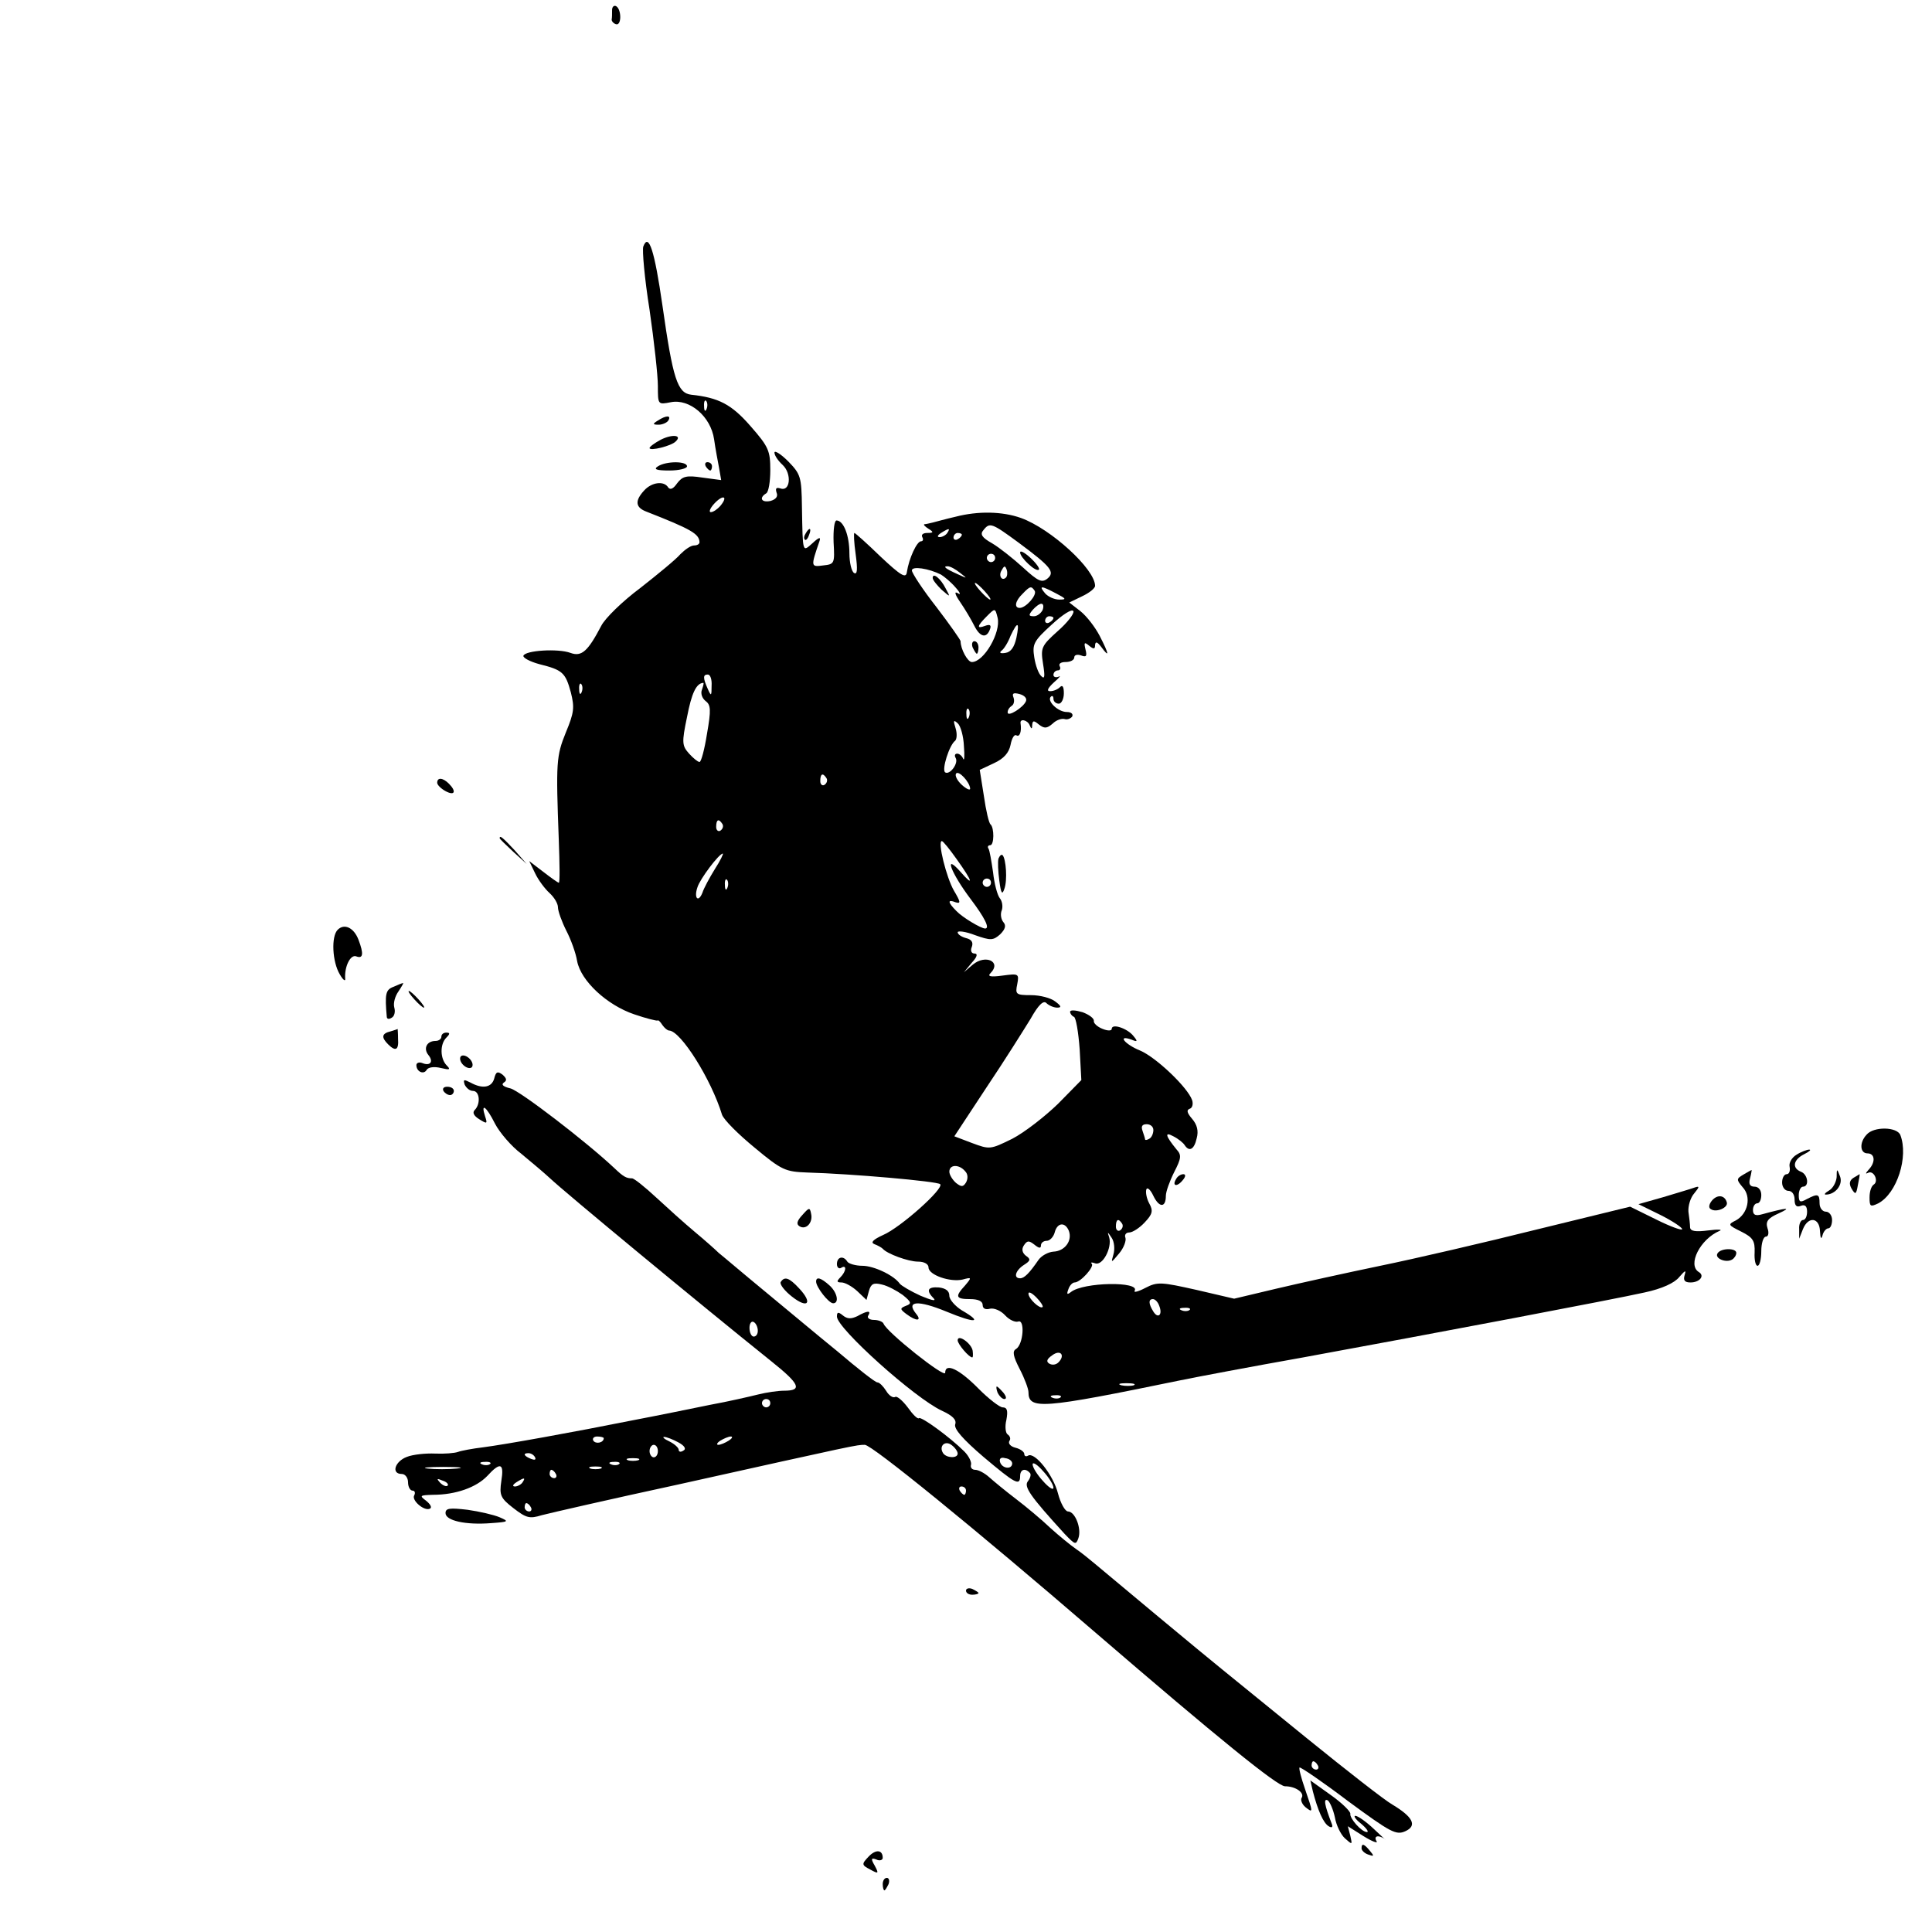 <?xml version="1.0" standalone="no"?>
<!DOCTYPE svg PUBLIC "-//W3C//DTD SVG 20010904//EN"
 "http://www.w3.org/TR/2001/REC-SVG-20010904/DTD/svg10.dtd">
<svg version="1.0" xmlns="http://www.w3.org/2000/svg"
 width="464pt" height="464pt" viewBox="0 0 464 464"
 preserveAspectRatio="xMidYMid meet">
<g transform="translate(0,464) scale(0.1,-0.1)"
fill="#000000" stroke="none">
<path d="M1470 4616 c0 -9 0 -19 -1 -23 0 -4 4 -9 10 -11 14 -5 14 35 1 43 -5
3 -10 -1 -10 -9z"/>
<path d="M1545 4048 c-3 -8 3 -77 15 -152 11 -76 20 -158 20 -183 0 -45 0 -45
31 -39 45 9 96 -34 104 -89 3 -22 9 -53 12 -69 l5 -29 -45 6 c-39 6 -48 3 -61
-14 -9 -13 -16 -16 -21 -10 -10 17 -40 13 -58 -7 -23 -25 -21 -41 6 -51 107
-42 126 -53 127 -73 0 -5 -6 -8 -13 -8 -8 0 -22 -10 -33 -21 -10 -12 -54 -48
-96 -81 -43 -32 -85 -73 -94 -91 -32 -61 -47 -75 -74 -65 -30 11 -109 6 -113
-7 -1 -5 16 -14 38 -20 56 -14 63 -20 76 -68 9 -36 8 -48 -12 -96 -23 -57 -24
-71 -17 -258 2 -57 3 -103 0 -103 -2 0 -19 12 -37 26 l-34 26 14 -29 c8 -17
24 -38 35 -48 11 -10 20 -25 20 -34 0 -9 9 -34 20 -56 11 -21 23 -54 26 -73 9
-48 72 -106 137 -128 29 -10 54 -16 56 -15 2 2 7 -3 12 -11 5 -7 12 -13 16
-13 28 -1 101 -117 127 -202 4 -12 39 -47 78 -79 66 -55 74 -58 127 -60 106
-3 312 -21 319 -28 10 -10 -95 -104 -137 -122 -24 -11 -31 -18 -21 -22 8 -3
17 -8 20 -11 10 -12 61 -31 85 -31 15 0 25 -6 25 -14 0 -18 52 -36 82 -29 22
6 22 5 6 -14 -25 -27 -23 -33 12 -33 19 0 30 -5 30 -14 0 -9 7 -12 18 -9 10 2
26 -5 36 -16 10 -11 24 -17 31 -15 17 7 13 -55 -5 -66 -9 -5 -7 -17 9 -48 12
-23 21 -48 21 -55 0 -43 30 -41 365 28 39 8 171 33 295 55 322 59 744 139 820
156 42 9 72 23 83 37 14 16 17 18 13 5 -4 -13 0 -18 14 -18 22 0 35 16 20 25
-28 17 3 79 50 99 8 3 -4 4 -27 1 -31 -4 -43 -2 -44 7 0 7 -2 24 -4 38 -1 14
5 34 14 44 13 16 13 18 1 14 -8 -3 -42 -13 -75 -23 l-60 -17 53 -26 c28 -14
52 -30 52 -34 0 -4 -28 6 -62 23 l-63 31 -225 -55 c-124 -31 -292 -70 -375
-87 -82 -17 -195 -42 -250 -55 l-101 -24 -90 21 c-85 19 -94 20 -123 5 -17 -9
-29 -12 -26 -7 14 23 -123 21 -153 -3 -9 -7 -11 -6 -6 7 3 9 10 16 15 16 14 0
48 38 41 45 -4 3 0 4 8 1 18 -7 41 37 34 62 -5 15 -4 14 6 -1 6 -9 8 -27 4
-40 -6 -21 -6 -21 14 3 11 13 17 30 15 37 -3 7 1 13 9 13 8 0 25 11 37 24 19
20 21 28 11 46 -6 11 -9 26 -7 33 2 7 10 0 17 -15 14 -29 30 -29 30 0 0 10 9
35 20 57 17 33 18 41 6 54 -27 33 -30 44 -8 32 12 -6 24 -16 27 -21 11 -17 23
-11 29 16 5 18 1 33 -11 47 -12 14 -14 21 -6 24 7 2 9 12 6 21 -11 31 -87 103
-125 119 -37 15 -56 39 -20 26 14 -6 15 -4 4 9 -14 18 -52 31 -52 17 0 -5 -10
-5 -22 0 -13 5 -22 14 -21 19 1 6 -11 15 -27 21 -17 5 -30 6 -30 1 0 -4 4 -10
9 -12 5 -1 11 -37 14 -78 l4 -74 -56 -57 c-32 -31 -81 -69 -110 -84 -53 -26
-54 -26 -97 -10 l-42 16 77 117 c43 64 90 139 106 165 19 34 31 45 38 38 6 -6
18 -11 26 -11 11 0 10 4 -5 15 -10 8 -36 15 -58 15 -36 0 -38 2 -33 26 5 26 3
26 -35 21 -30 -4 -37 -2 -29 6 27 27 -12 46 -43 20 l-21 -18 19 23 c13 14 15
22 6 22 -7 0 -10 7 -6 16 4 11 -1 18 -14 21 -11 3 -20 9 -20 14 0 4 19 2 42
-7 37 -13 43 -13 60 2 12 12 15 21 8 29 -6 7 -8 20 -4 29 3 9 1 22 -5 29 -6 8
-13 35 -16 62 -4 27 -8 52 -11 57 -3 4 -1 8 4 8 10 0 10 42 1 50 -4 3 -11 33
-16 68 l-10 63 34 16 c24 11 36 25 40 44 3 16 9 26 14 23 8 -5 13 9 10 29 -2
12 17 8 22 -5 4 -10 6 -9 6 1 1 11 4 11 16 1 13 -10 19 -10 33 2 9 9 22 13 29
11 6 -2 14 1 18 6 3 6 -2 11 -13 11 -21 0 -49 27 -38 37 3 3 6 1 6 -5 0 -7 6
-12 13 -12 6 0 12 11 12 25 0 15 -3 21 -9 15 -6 -6 -16 -10 -24 -10 -9 0 -6 7
9 21 13 11 18 18 12 14 -7 -3 -13 -1 -13 4 0 6 5 11 11 11 5 0 7 5 4 10 -3 6
3 10 14 10 12 0 21 5 21 11 0 6 7 8 16 5 13 -5 15 -2 11 14 -4 17 -3 19 9 9
11 -9 14 -8 14 2 1 9 5 8 15 -5 20 -27 19 -18 -4 27 -11 21 -31 47 -46 59
l-27 21 31 15 c17 8 31 19 31 25 0 40 -106 137 -178 163 -45 16 -103 17 -157
3 -22 -5 -47 -12 -55 -14 -8 -2 -17 -4 -20 -4 -3 -1 2 -6 10 -11 13 -8 12 -10
-3 -10 -10 0 -15 -4 -12 -10 3 -5 2 -10 -3 -10 -10 0 -29 -41 -34 -74 -2 -16
-14 -9 -63 37 -33 32 -61 57 -63 57 -2 0 -1 -23 3 -51 5 -37 4 -50 -4 -45 -6
4 -11 25 -11 47 0 43 -14 79 -31 79 -5 0 -8 -22 -7 -52 3 -52 2 -53 -25 -56
-30 -4 -30 -3 -9 58 4 11 -1 10 -16 -4 -25 -22 -24 -27 -26 86 -1 73 -3 79
-33 110 -18 18 -33 27 -33 21 0 -7 9 -20 20 -30 22 -21 18 -65 -6 -56 -10 3
-12 0 -9 -10 4 -9 -1 -16 -14 -20 -22 -5 -29 7 -11 18 6 3 10 29 10 56 0 46
-4 56 -47 105 -46 53 -77 69 -143 76 -33 4 -44 38 -69 214 -19 132 -33 176
-46 142z m152 -390 c-3 -8 -6 -5 -6 6 -1 11 2 17 5 13 3 -3 4 -12 1 -19z m33
-233 c-7 -8 -17 -15 -23 -15 -5 0 -2 9 8 20 21 23 35 19 15 -5z m716 -88 c78
-58 89 -71 69 -87 -13 -10 -22 -6 -58 27 -23 21 -57 48 -74 58 -25 14 -30 22
-21 32 15 19 20 17 84 -30z m-171 23 c-3 -5 -12 -10 -18 -10 -7 0 -6 4 3 10
19 12 23 12 15 0z m35 -4 c0 -3 -4 -8 -10 -11 -5 -3 -10 -1 -10 4 0 6 5 11 10
11 6 0 10 -2 10 -4z m80 -56 c0 -5 -4 -10 -10 -10 -5 0 -10 5 -10 10 0 6 5 10
10 10 6 0 10 -4 10 -10z m-130 -40 c8 -5 24 -18 35 -31 11 -12 13 -19 6 -14
-10 6 -8 -2 5 -21 11 -16 26 -41 34 -57 14 -28 30 -31 38 -7 3 9 -1 11 -12 7
-21 -8 -20 -1 4 23 20 20 20 20 26 -4 8 -35 -33 -106 -62 -106 -10 0 -27 31
-27 50 0 3 -26 40 -58 82 -33 42 -59 82 -59 88 0 11 40 5 70 -10z m46 4 c18
-14 18 -14 -6 -3 -31 14 -36 19 -24 19 6 0 19 -7 30 -16z m110 -11 c-10 -10
-19 5 -10 18 6 11 8 11 12 0 2 -7 1 -15 -2 -18z m-51 -33 c10 -11 16 -20 13
-20 -3 0 -13 9 -23 20 -10 11 -16 20 -13 20 3 0 13 -9 23 -20z m120 1 c6 -10
-21 -41 -36 -41 -14 0 -11 17 7 34 18 19 21 19 29 7z m51 -6 c25 -13 26 -15 8
-15 -12 0 -27 7 -34 15 -16 19 -10 19 26 0z m-32 -40 c-4 -8 -13 -15 -21 -15
-13 0 -13 3 -3 15 7 8 16 15 21 15 5 0 6 -7 3 -15z m36 -51 c-39 -35 -41 -40
-35 -78 5 -31 4 -38 -4 -30 -7 6 -14 26 -17 45 -5 32 -2 39 42 79 26 24 49 39
52 32 2 -6 -15 -28 -38 -48z m-10 32 c0 -3 -4 -8 -10 -11 -5 -3 -10 -1 -10 4
0 6 5 11 10 11 6 0 10 -2 10 -4z m-89 -48 c-5 -22 -13 -34 -26 -36 -12 -2 -16
0 -10 5 6 4 16 20 22 36 17 36 22 34 14 -5z m-732 -115 c0 -25 -1 -26 -9 -8
-12 27 -12 35 0 35 6 0 10 -12 9 -27z m-312 -15 c-3 -8 -6 -5 -6 6 -1 11 2 17
5 13 3 -3 4 -12 1 -19z m289 6 c-4 -9 0 -21 9 -28 12 -9 13 -21 3 -78 -6 -38
-14 -68 -18 -68 -4 0 -15 9 -25 20 -17 19 -18 26 -5 88 11 57 22 81 39 82 2 0
0 -7 -3 -16z m778 -28 c-6 -15 -44 -39 -44 -27 0 6 4 12 10 16 5 3 7 12 4 20
-4 10 0 12 15 8 11 -3 18 -10 15 -17z m-137 -38 c-3 -8 -6 -5 -6 6 -1 11 2 17
5 13 3 -3 4 -12 1 -19z m-12 -70 c2 -24 1 -37 -2 -30 -2 6 -9 12 -14 12 -6 0
-7 -5 -4 -10 8 -13 -14 -42 -25 -35 -9 6 10 66 24 76 4 4 5 17 1 30 -6 19 -5
21 5 12 7 -6 14 -31 15 -55z m15 -102 c0 -5 -9 -1 -20 9 -11 10 -17 22 -14 27
6 9 33 -20 34 -36z m-345 25 c3 -5 1 -12 -5 -16 -5 -3 -10 1 -10 9 0 18 6 21
15 7z m-250 -110 c3 -5 1 -12 -5 -16 -5 -3 -10 1 -10 9 0 18 6 21 15 7z m563
-85 c38 -53 42 -68 8 -29 -41 46 -21 -5 25 -66 34 -45 47 -71 35 -71 -10 0
-55 27 -69 42 -21 21 -22 29 -2 21 13 -4 12 1 -4 28 -18 31 -40 119 -29 119 3
0 19 -20 36 -44z m-581 -23 c-13 -21 -27 -47 -30 -57 -10 -25 -21 -13 -12 13
6 20 52 81 61 81 2 0 -6 -17 -19 -37z m30 -45 c-3 -8 -6 -5 -6 6 -1 11 2 17 5
13 3 -3 4 -12 1 -19z m633 12 c0 -5 -4 -10 -10 -10 -5 0 -10 5 -10 10 0 6 5
10 10 10 6 0 10 -4 10 -10z m390 -594 c0 -8 -4 -18 -10 -21 -5 -3 -10 -4 -10
-1 0 2 -3 11 -6 20 -4 11 -1 16 10 16 9 0 16 -6 16 -14z m-452 -99 c7 -7 7
-18 2 -27 -7 -11 -11 -11 -24 -1 -9 8 -16 20 -16 27 0 18 24 18 38 1z m377
-126 c3 -5 1 -12 -5 -16 -5 -3 -10 1 -10 9 0 18 6 21 15 7z m-128 -17 c9 -24
-10 -49 -37 -50 -13 -1 -29 -10 -36 -20 -22 -32 -34 -44 -44 -44 -17 0 -11 19
9 32 16 10 17 14 5 22 -9 7 -11 16 -5 25 8 12 12 12 25 2 11 -9 16 -10 16 -2
0 6 6 11 14 11 7 0 16 9 19 20 6 24 25 26 34 4z m-63 -183 c-6 -6 -34 20 -34
32 0 6 8 2 19 -9 10 -10 17 -21 15 -23z m280 3 c9 -22 -3 -32 -14 -14 -12 19
-12 30 -1 30 5 0 12 -7 15 -16z m73 -10 c-3 -3 -12 -4 -19 -1 -8 3 -5 6 6 6
11 1 17 -2 13 -5z m-315 -126 c-6 -6 -15 -7 -22 -3 -8 5 -6 11 7 20 20 15 32
0 15 -17z m181 -55 c-7 -2 -21 -2 -30 0 -10 3 -4 5 12 5 17 0 24 -2 18 -5z
m-176 -29 c-3 -3 -12 -4 -19 -1 -8 3 -5 6 6 6 11 1 17 -2 13 -5z"/>
<path d="M2450 3313 c0 -12 38 -48 45 -41 3 2 -6 15 -20 28 -14 13 -25 19 -25
13z"/>
<path d="M2240 3252 c0 -5 10 -17 21 -28 22 -19 22 -19 10 3 -12 24 -31 39
-31 25z"/>
<path d="M2336 3085 c4 -8 8 -15 10 -15 2 0 4 7 4 15 0 8 -4 15 -10 15 -5 0
-7 -7 -4 -15z"/>
<path d="M1580 3630 c-13 -8 -13 -10 2 -10 9 0 20 5 23 10 8 13 -5 13 -25 0z"/>
<path d="M1587 3584 c-15 -8 -27 -17 -27 -20 0 -8 53 5 63 16 16 15 -8 18 -36
4z"/>
<path d="M1580 3520 c-11 -7 -4 -10 28 -10 23 0 42 5 42 10 0 13 -50 13 -70 0z"/>
<path d="M1695 3520 c3 -5 8 -10 11 -10 2 0 4 5 4 10 0 6 -5 10 -11 10 -5 0
-7 -4 -4 -10z"/>
<path d="M1935 3359 c-4 -6 -5 -12 -2 -15 2 -3 7 2 10 11 7 17 1 20 -8 4z"/>
<path d="M1050 2760 c0 -5 9 -14 20 -20 22 -12 27 -1 8 18 -14 14 -28 16 -28
2z"/>
<path d="M1200 2627 c0 -2 15 -16 33 -33 l32 -29 -29 33 c-28 30 -36 37 -36
29z"/>
<path d="M2398 2578 c-2 -7 -1 -31 2 -53 4 -31 7 -35 12 -20 8 21 4 72 -4 81
-3 3 -7 -1 -10 -8z"/>
<path d="M811 2407 c-16 -16 -13 -77 5 -107 8 -14 14 -18 13 -10 -2 29 13 59
27 53 16 -6 18 6 5 40 -11 29 -34 40 -50 24z"/>
<path d="M945 2270 c-19 -7 -21 -17 -16 -73 1 -5 6 -5 12 -1 6 3 9 14 6 24 -3
11 2 28 10 39 8 12 13 21 11 20 -2 0 -12 -4 -23 -9z"/>
<path d="M995 2240 c10 -11 20 -20 23 -20 3 0 -3 9 -13 20 -10 11 -20 20 -23
20 -3 0 3 -9 13 -20z"/>
<path d="M938 2163 c-21 -5 -23 -14 -6 -31 18 -18 26 -14 24 13 0 14 -1 24 -1
24 0 -1 -8 -3 -17 -6z"/>
<path d="M1060 2150 c0 -5 -6 -10 -14 -10 -21 0 -30 -18 -17 -34 13 -16 4 -27
-15 -19 -8 3 -14 0 -14 -5 0 -16 18 -24 25 -11 4 6 18 8 34 4 21 -5 24 -4 14
6 -16 16 -17 51 -1 67 9 9 9 12 0 12 -7 0 -12 -4 -12 -10z"/>
<path d="M1106 2102 c-3 -6 1 -15 8 -21 8 -7 17 -8 20 -3 3 6 -1 15 -8 21 -8
7 -17 8 -20 3z"/>
<path d="M1187 2050 c-6 -22 -28 -26 -57 -10 -16 8 -18 8 -14 -5 4 -8 12 -15
20 -15 16 0 19 -31 4 -46 -6 -6 -2 -14 11 -22 19 -12 20 -11 14 7 -11 34 3 24
24 -18 11 -21 39 -54 63 -72 23 -19 54 -45 68 -58 37 -35 360 -302 532 -440
69 -55 76 -71 31 -71 -14 0 -42 -4 -62 -9 -20 -5 -72 -17 -116 -25 -44 -9
-127 -26 -185 -37 -145 -29 -306 -58 -360 -65 -25 -3 -52 -8 -60 -11 -8 -3
-33 -5 -55 -4 -22 1 -53 -2 -68 -8 -29 -11 -38 -41 -12 -41 8 0 15 -9 15 -20
0 -11 5 -20 11 -20 5 0 7 -5 4 -11 -8 -12 25 -40 38 -32 5 3 0 11 -10 19 -16
12 -15 13 17 14 55 0 104 18 130 45 32 35 41 31 34 -12 -5 -34 -2 -41 29 -65
31 -24 39 -26 68 -17 19 5 167 39 329 74 432 96 427 95 447 95 17 0 264 -201
554 -451 295 -254 437 -369 455 -369 26 0 48 -16 40 -28 -3 -5 1 -15 9 -22 19
-15 19 -14 -1 44 -9 26 -15 49 -13 51 2 2 55 -34 117 -81 102 -75 115 -82 137
-72 29 13 19 34 -31 64 -18 10 -110 82 -205 159 -95 77 -186 151 -203 165 -40
32 -273 226 -306 254 -13 11 -34 28 -46 36 -13 9 -40 31 -61 50 -21 20 -58 51
-83 70 -25 19 -54 43 -64 52 -11 10 -26 18 -34 18 -7 0 -12 5 -10 12 2 6 -5
21 -16 32 -34 34 -104 85 -109 80 -3 -3 -15 9 -27 26 -12 16 -26 28 -30 25 -5
-3 -15 3 -22 15 -7 11 -16 20 -21 20 -5 0 -47 33 -94 73 -48 39 -128 106 -179
148 -51 42 -99 83 -108 90 -8 8 -34 31 -58 51 -24 20 -65 57 -92 82 -27 25
-53 46 -58 46 -14 0 -21 4 -43 25 -67 63 -226 185 -249 191 -17 4 -23 9 -16
14 8 5 7 10 -3 19 -12 9 -16 7 -20 -9z m633 -606 c0 -8 -4 -14 -10 -14 -5 0
-10 9 -10 21 0 11 5 17 10 14 6 -3 10 -13 10 -21z m30 -174 c0 -5 -4 -10 -10
-10 -5 0 -10 5 -10 10 0 6 5 10 10 10 6 0 10 -4 10 -10z m-400 -84 c0 -11 -19
-15 -25 -6 -3 5 1 10 9 10 9 0 16 -2 16 -4z m179 -10 c15 -8 20 -16 12 -20 -6
-4 -11 -3 -11 2 0 5 -10 14 -22 20 -13 6 -18 11 -13 11 6 0 21 -6 34 -13z
m121 4 c-8 -5 -19 -10 -25 -10 -5 0 -3 5 5 10 8 5 20 10 25 10 6 0 3 -5 -5
-10z m550 -31 c0 -12 -27 -11 -35 1 -11 17 5 32 21 19 8 -6 14 -15 14 -20z
m-720 6 c0 -8 -4 -15 -10 -15 -5 0 -10 7 -10 15 0 8 5 15 10 15 6 0 10 -7 10
-15z m-295 -15 c3 -6 -1 -7 -9 -4 -18 7 -21 14 -7 14 6 0 13 -4 16 -10z m248
-7 c-7 -2 -19 -2 -25 0 -7 3 -2 5 12 5 14 0 19 -2 13 -5z m-356 -9 c-3 -3 -12
-4 -19 -1 -8 3 -5 6 6 6 11 1 17 -2 13 -5z m310 0 c-3 -3 -12 -4 -19 -1 -8 3
-5 6 6 6 11 1 17 -2 13 -5z m-390 -11 c-20 -2 -52 -2 -70 0 -17 2 0 4 38 4 39
0 53 -2 32 -4z m346 0 c-7 -2 -19 -2 -25 0 -7 3 -2 5 12 5 14 0 19 -2 13 -5z
m-108 -13 c3 -5 1 -10 -4 -10 -6 0 -11 5 -11 10 0 6 2 10 4 10 3 0 8 -4 11
-10z m-260 -28 c-3 -3 -11 0 -18 7 -9 10 -8 11 6 5 10 -3 15 -9 12 -12z m180
8 c-3 -5 -12 -10 -18 -10 -7 0 -6 4 3 10 19 12 23 12 15 0z m1065 -20 c0 -5
-2 -10 -4 -10 -3 0 -8 5 -11 10 -3 6 -1 10 4 10 6 0 11 -4 11 -10z m-1045 -40
c3 -5 1 -10 -4 -10 -6 0 -11 5 -11 10 0 6 2 10 4 10 3 0 8 -4 11 -10z m1890
-620 c3 -5 1 -10 -4 -10 -6 0 -11 5 -11 10 0 6 2 10 4 10 3 0 8 -4 11 -10z"/>
<path d="M1065 2020 c3 -5 10 -10 16 -10 5 0 9 5 9 10 0 6 -7 10 -16 10 -8 0
-12 -4 -9 -10z"/>
<path d="M4483 1915 c-18 -19 -16 -45 2 -45 18 0 20 -21 3 -39 -8 -9 -8 -11
-2 -8 14 8 27 -20 14 -28 -6 -4 -10 -17 -10 -31 0 -22 2 -23 21 -14 45 24 73
112 53 164 -8 20 -64 21 -81 1z"/>
<path d="M4315 1867 c-12 -7 -19 -20 -17 -29 2 -10 -1 -18 -7 -18 -6 0 -11 -9
-11 -20 0 -11 7 -20 15 -20 9 0 15 -9 15 -21 0 -15 5 -19 15 -15 10 4 15 -1
15 -14 0 -11 -4 -20 -10 -20 -5 0 -10 -10 -9 -22 l0 -23 9 23 c13 32 40 28 41
-5 1 -17 3 -21 6 -10 2 9 9 17 14 17 5 0 9 9 9 20 0 11 -7 20 -15 20 -8 0 -15
9 -15 20 0 23 -4 24 -31 10 -16 -9 -19 -7 -19 10 0 11 5 20 10 20 16 0 12 30
-5 36 -22 9 -18 29 8 42 12 6 18 11 12 11 -5 0 -19 -5 -30 -12z"/>
<path d="M4187 1819 c-17 -10 -17 -12 -2 -30 22 -23 13 -64 -16 -80 -20 -10
-19 -11 13 -27 28 -14 33 -22 32 -50 -1 -17 2 -32 7 -32 5 0 9 16 9 35 0 19 5
35 11 35 6 0 8 9 4 20 -5 16 0 24 27 36 33 15 20 14 -39 -2 -17 -5 -23 -2 -23
10 0 9 5 16 10 16 6 0 10 9 10 20 0 12 -7 20 -16 20 -11 0 -15 6 -11 20 3 11
4 20 4 20 -1 0 -10 -5 -20 -11z"/>
<path d="M4411 1813 c-1 -12 -9 -27 -18 -32 -10 -6 -13 -10 -8 -10 23 0 42 24
34 44 -7 19 -8 19 -8 -2z"/>
<path d="M2825 1809 c-11 -17 1 -21 15 -4 8 9 8 15 2 15 -6 0 -14 -5 -17 -11z"/>
<path d="M4451 1811 c-9 -6 -11 -14 -4 -26 9 -15 11 -14 15 9 3 14 5 26 4 26
0 0 -7 -4 -15 -9z"/>
<path d="M4111 1756 c-7 -9 -8 -17 -2 -20 13 -9 43 4 38 17 -5 17 -23 19 -36
3z"/>
<path d="M1927 1722 c-13 -14 -15 -22 -7 -27 16 -10 33 9 28 30 -3 16 -5 15
-21 -3z"/>
<path d="M4125 1630 c-8 -12 20 -24 35 -15 5 3 10 10 10 16 0 12 -37 12 -45
-1z"/>
<path d="M2010 1604 c0 -8 5 -12 10 -9 14 9 13 -8 -2 -23 -9 -9 -9 -12 3 -12
8 0 25 -9 38 -21 l22 -21 6 22 c5 17 11 20 31 15 14 -3 36 -15 50 -25 21 -17
22 -21 8 -26 -15 -6 -15 -8 1 -20 24 -18 38 -17 23 1 -25 31 5 33 73 5 70 -29
89 -27 37 3 -16 10 -30 26 -30 35 0 12 -9 18 -25 20 -27 2 -32 -7 -12 -27 6
-7 -8 -3 -32 7 -24 11 -46 24 -50 29 -14 20 -62 43 -90 43 -16 0 -33 5 -36 10
-9 15 -25 12 -25 -6z"/>
<path d="M1875 1561 c-3 -5 9 -21 27 -35 38 -30 51 -16 17 20 -24 26 -35 29
-44 15z"/>
<path d="M1960 1562 c0 -13 30 -52 41 -52 15 0 10 26 -9 43 -20 18 -32 22 -32
9z"/>
<path d="M2010 1478 c0 -28 187 -196 252 -226 26 -12 36 -22 32 -33 -3 -11 19
-36 68 -78 76 -64 88 -71 88 -46 0 16 12 20 23 8 4 -3 2 -12 -4 -20 -11 -13 4
-35 88 -127 25 -26 27 -27 33 -10 8 23 -8 64 -25 64 -7 0 -18 20 -24 43 -11
44 -56 101 -72 91 -5 -3 -9 -1 -9 4 0 5 -9 12 -21 15 -12 3 -18 10 -15 16 4 5
2 12 -4 16 -5 3 -7 19 -3 35 4 22 2 30 -9 30 -7 0 -33 20 -57 44 -47 48 -81
64 -81 39 0 -14 -141 98 -148 118 -2 5 -13 9 -23 9 -11 0 -17 5 -14 10 8 13
-1 13 -26 -1 -15 -7 -24 -7 -35 2 -11 9 -14 8 -14 -3z m421 -353 c-1 -15 -24
-12 -29 3 -3 9 2 13 12 10 10 -1 17 -7 17 -13z m99 -58 c0 -7 -12 1 -25 16
-14 15 -25 33 -25 40 0 7 12 -1 25 -16 14 -15 25 -33 25 -40z"/>
<path d="M2300 1421 c0 -9 27 -41 35 -41 2 0 2 7 1 16 -3 18 -36 41 -36 25z"/>
<path d="M2396 1295 c4 -8 11 -15 16 -15 6 0 5 6 -2 15 -7 8 -14 15 -16 15 -2
0 -1 -7 2 -15z"/>
<path d="M1070 1006 c0 -18 48 -29 110 -24 42 3 43 4 20 14 -14 6 -49 14 -77
18 -43 5 -53 4 -53 -8z"/>
<path d="M2320 820 c0 -6 7 -10 15 -10 8 0 15 2 15 4 0 2 -7 6 -15 10 -8 3
-15 1 -15 -4z"/>
<path d="M3153 338 c12 -46 25 -76 38 -84 8 -5 11 -2 7 7 -17 44 -20 61 -9 55
5 -4 13 -22 17 -41 3 -18 14 -41 24 -50 18 -16 18 -16 13 6 l-6 23 38 -24 c21
-13 35 -18 31 -12 -8 13 5 16 20 5 5 -5 -7 6 -26 24 -19 18 -39 32 -45 32 -5
0 1 -9 14 -19 13 -11 19 -20 14 -20 -13 0 -42 33 -40 44 1 5 -20 26 -47 45
l-49 35 6 -26z"/>
<path d="M3270 201 c0 -5 7 -12 16 -15 14 -5 15 -4 4 9 -14 17 -20 19 -20 6z"/>
<path d="M2086 181 c-17 -18 -17 -20 4 -31 20 -11 21 -10 11 9 -10 17 -9 20 4
15 8 -4 15 -1 15 4 0 20 -17 21 -34 3z"/>
<path d="M2120 115 c0 -8 2 -15 4 -15 2 0 6 7 10 15 3 8 1 15 -4 15 -6 0 -10
-7 -10 -15z"/>
</g>
</svg>
